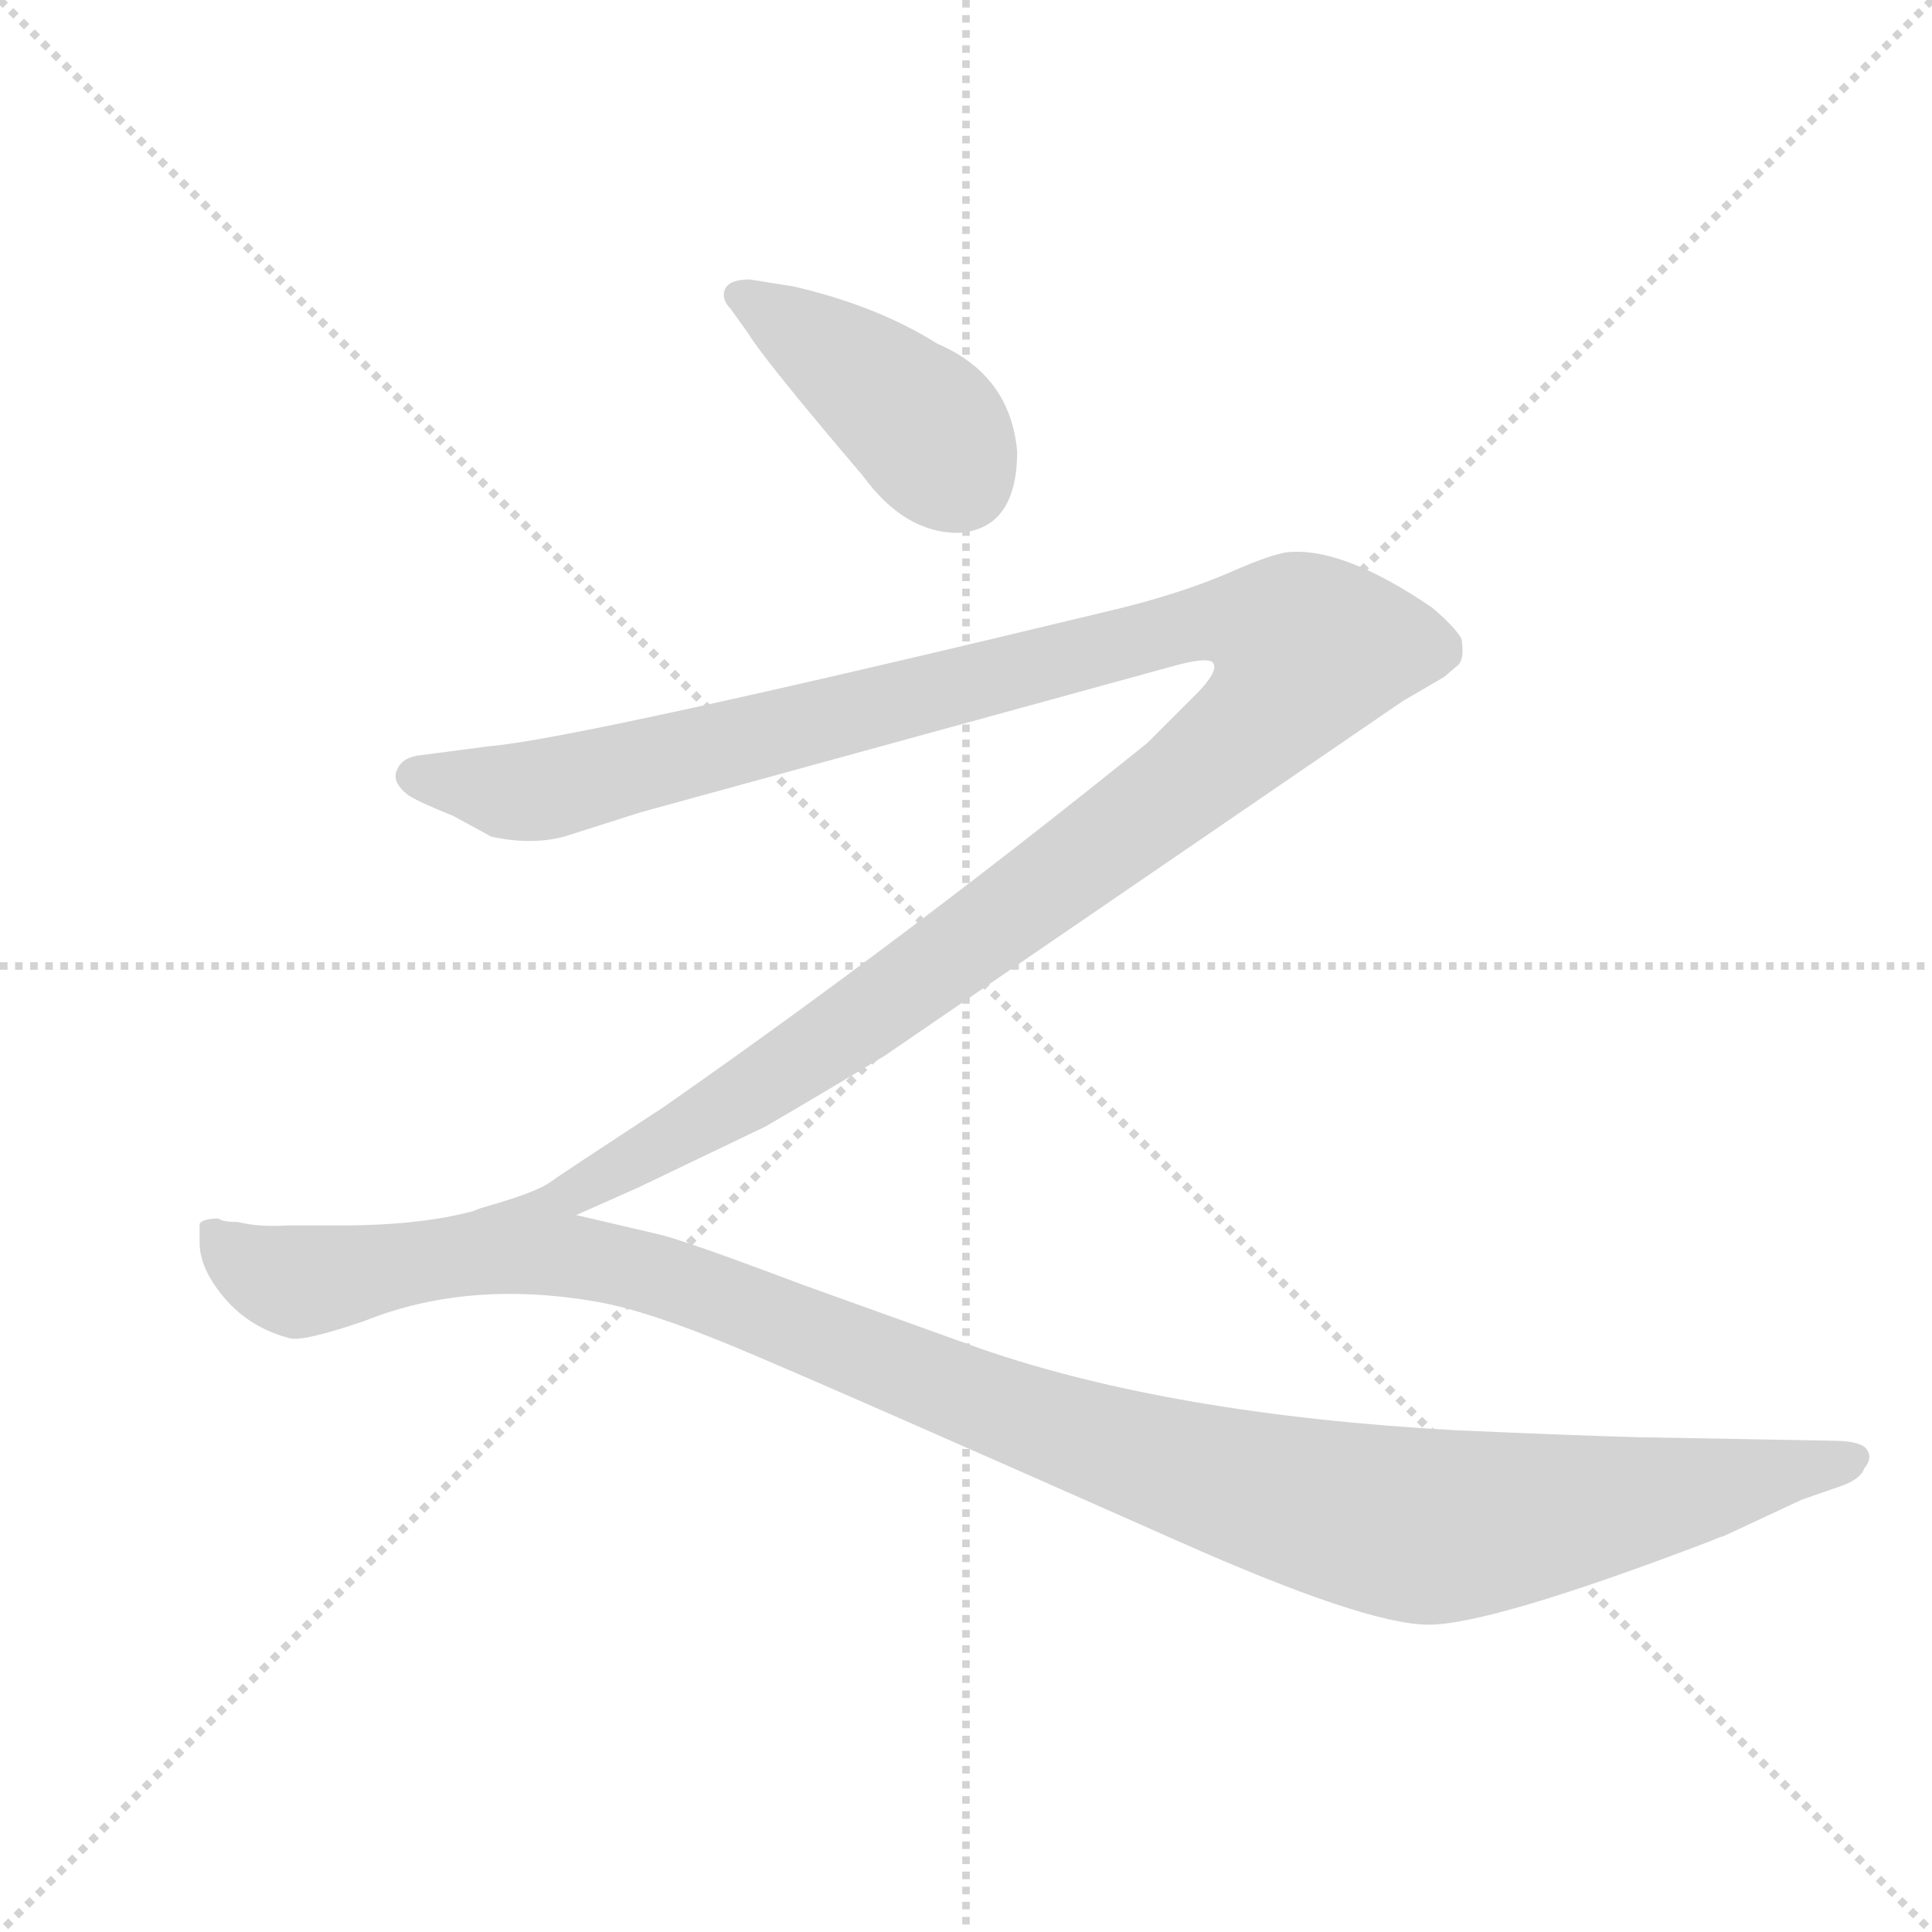 <svg version="1.1" viewBox="0 0 1024 1024" xmlns="http://www.w3.org/2000/svg">
  <g stroke="lightgray" stroke-dasharray="1,1" stroke-width="1" transform="scale(4, 4)">
    <line x1="0" y1="0" x2="256" y2="256"></line>
    <line x1="256" y1="0" x2="0" y2="256"></line>
    <line x1="128" y1="0" x2="128" y2="256"></line>
    <line x1="0" y1="128" x2="256" y2="128"></line>
  </g>
  <g transform="scale(0.92, -0.92) translate(60, -850)">
    <style type="text/css">
      
        @keyframes keyframes0 {
          from {
            stroke: blue;
            stroke-dashoffset: 421;
            stroke-width: 128;
          }
          58% {
            animation-timing-function: step-end;
            stroke: blue;
            stroke-dashoffset: 0;
            stroke-width: 128;
          }
          to {
            stroke: black;
            stroke-width: 1024;
          }
        }
        #make-me-a-hanzi-animation-0 {
          animation: keyframes0 0.593s both;
          animation-delay: 0s;
          animation-timing-function: linear;
        }
      
        @keyframes keyframes1 {
          from {
            stroke: blue;
            stroke-dashoffset: 1357;
            stroke-width: 128;
          }
          82% {
            animation-timing-function: step-end;
            stroke: blue;
            stroke-dashoffset: 0;
            stroke-width: 128;
          }
          to {
            stroke: black;
            stroke-width: 1024;
          }
        }
        #make-me-a-hanzi-animation-1 {
          animation: keyframes1 1.354s both;
          animation-delay: 0.593s;
          animation-timing-function: linear;
        }
      
        @keyframes keyframes2 {
          from {
            stroke: blue;
            stroke-dashoffset: 1241;
            stroke-width: 128;
          }
          80% {
            animation-timing-function: step-end;
            stroke: blue;
            stroke-dashoffset: 0;
            stroke-width: 128;
          }
          to {
            stroke: black;
            stroke-width: 1024;
          }
        }
        #make-me-a-hanzi-animation-2 {
          animation: keyframes2 1.26s both;
          animation-delay: 1.947s;
          animation-timing-function: linear;
        }
      
    </style>
    
      <path d="M 526 590 Q 522 634 480 652 Q 445 674 397 685 L 372 689 Q 357 689 357 680 Q 357 676 361 672 L 371 658 Q 380 643 437 576 Q 461 543 492 543 Q 526 545 526 590 Z" fill="lightgray"></path>
    
      <path d="M 272 150 L 308 166 L 381 201 Q 412 219 450 242 L 748 446 L 772 460 L 779 466 Q 784 469 782 482 Q 778 489 765 500 Q 715 534 684 532 Q 675 532 648 520 Q 620 508 583 499 Q 272 424 221 420 L 183 415 Q 172 414 169 407 Q 165 400 175 392 Q 181 388 201 380 L 223 368 Q 246 363 265 368 L 309 382 L 615 466 Q 636 472 639 468 Q 642 463 629 450 L 601 422 Q 461 309 322 212 Q 264 174 257 169 Q 249 163 217 154 C 189 144 245 138 272 150 Z" fill="lightgray"></path>
    
      <path d="M 884 22 Q 847 23 779 26 Q 615 35 505 73 L 402 110 Q 333 136 319 139 L 272 150 L 217 153.5 Q 185 144 136 144 L 105 144 Q 89 143 77 146 Q 68 146 66 148 Q 57 148 55 145 L 55 134 Q 55 119 69.5 102 Q 84 85 107 79 Q 115 77 150 89 Q 210 113 284 100 Q 313 95 364.5 73.5 Q 416 52 619 -38 Q 727 -86 763 -86 Q 799 -86 925 -38 Q 932 -35 933 -35 L 978 -14 L 1001 -6 Q 1012 -2 1014 4 Q 1019 10 1015.5 15 Q 1012 20 995 20 L 884 22 Z" fill="lightgray"></path>
    
    
      <clipPath id="make-me-a-hanzi-clip-0">
        <path d="M 526 590 Q 522 634 480 652 Q 445 674 397 685 L 372 689 Q 357 689 357 680 Q 357 676 361 672 L 371 658 Q 380 643 437 576 Q 461 543 492 543 Q 526 545 526 590 Z"></path>
      </clipPath>
      <path clip-path="url(#make-me-a-hanzi-clip-0)" d="M 366 679 L 424 644 L 467 609 L 492 575" fill="none" id="make-me-a-hanzi-animation-0" stroke-dasharray="293 586" stroke-linecap="round"></path>
    
      <clipPath id="make-me-a-hanzi-clip-1">
        <path d="M 272 150 L 308 166 L 381 201 Q 412 219 450 242 L 748 446 L 772 460 L 779 466 Q 784 469 782 482 Q 778 489 765 500 Q 715 534 684 532 Q 675 532 648 520 Q 620 508 583 499 Q 272 424 221 420 L 183 415 Q 172 414 169 407 Q 165 400 175 392 Q 181 388 201 380 L 223 368 Q 246 363 265 368 L 309 382 L 615 466 Q 636 472 639 468 Q 642 463 629 450 L 601 422 Q 461 309 322 212 Q 264 174 257 169 Q 249 163 217 154 C 189 144 245 138 272 150 Z"></path>
      </clipPath>
      <path clip-path="url(#make-me-a-hanzi-clip-1)" d="M 178 403 L 234 393 L 254 395 L 641 492 L 669 490 L 694 476 L 679 449 L 657 426 L 481 294 L 331 196 L 273 164 L 252 156 L 243 159 L 238 153" fill="none" id="make-me-a-hanzi-animation-1" stroke-dasharray="1229 2458" stroke-linecap="round"></path>
    
      <clipPath id="make-me-a-hanzi-clip-2">
        <path d="M 884 22 Q 847 23 779 26 Q 615 35 505 73 L 402 110 Q 333 136 319 139 L 272 150 L 217 153.5 Q 185 144 136 144 L 105 144 Q 89 143 77 146 Q 68 146 66 148 Q 57 148 55 145 L 55 134 Q 55 119 69.5 102 Q 84 85 107 79 Q 115 77 150 89 Q 210 113 284 100 Q 313 95 364.5 73.5 Q 416 52 619 -38 Q 727 -86 763 -86 Q 799 -86 925 -38 Q 932 -35 933 -35 L 978 -14 L 1001 -6 Q 1012 -2 1014 4 Q 1019 10 1015.5 15 Q 1012 20 995 20 L 884 22 Z"></path>
      </clipPath>
      <path clip-path="url(#make-me-a-hanzi-clip-2)" d="M 62 140 L 93 116 L 115 112 L 222 129 L 284 124 L 384 92 L 579 16 L 743 -27 L 840 -22 L 1009 10" fill="none" id="make-me-a-hanzi-animation-2" stroke-dasharray="1113 2226" stroke-linecap="round"></path>
    
  </g>
</svg>